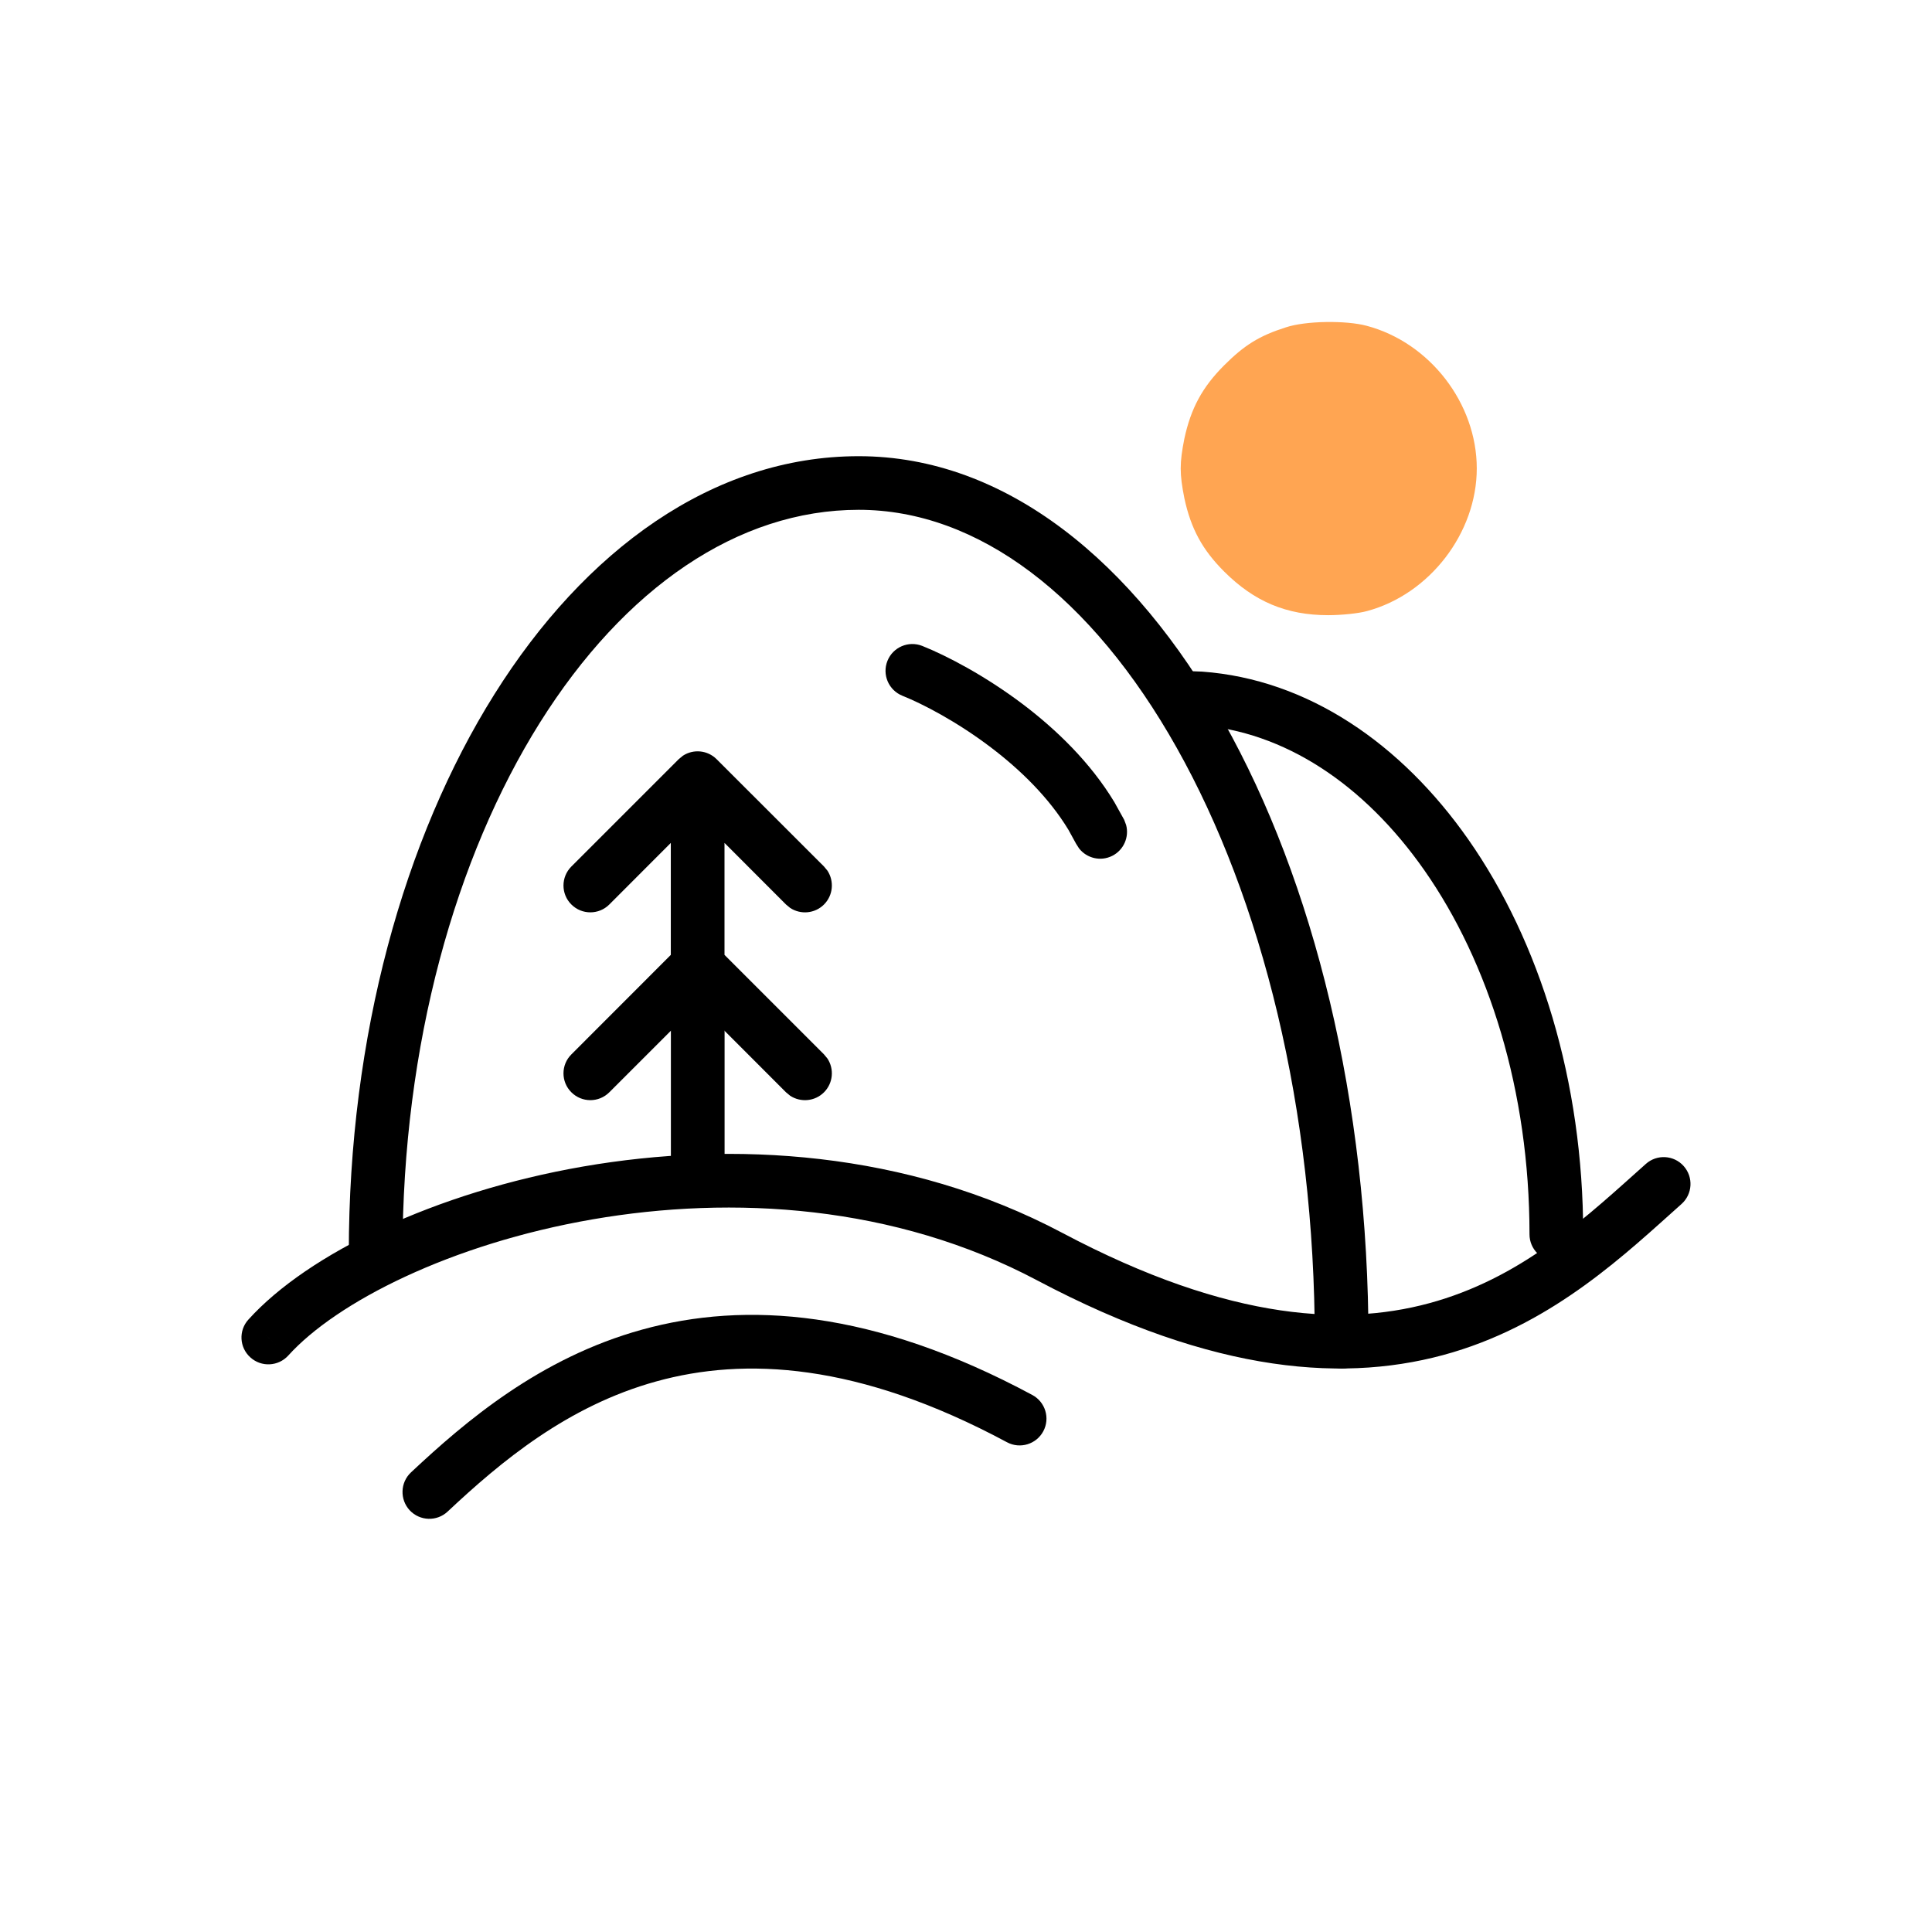 <svg width="24" height="24" viewBox="0 0 24 24" fill="none" xmlns="http://www.w3.org/2000/svg">
<path d="M17 16.667C17 16.851 16.851 17 16.667 17C16.483 17 16.333 16.851 16.333 16.667C16.333 13.771 15.671 11.162 14.618 9.29C13.56 7.407 12.149 6.333 10.667 6.333C9.166 6.333 7.757 7.304 6.706 8.978C5.659 10.648 5 12.975 5 15.563C5 15.747 4.851 15.896 4.667 15.896C4.483 15.896 4.333 15.747 4.333 15.563C4.333 12.87 5.018 10.415 6.142 8.624C7.263 6.837 8.854 5.667 10.667 5.667C12.498 5.667 14.087 6.984 15.2 8.963C16.319 10.952 17 13.678 17 16.667Z" fill="black"/>
<path d="M11.024 8.21C11.092 8.039 11.286 7.956 11.457 8.024C11.762 8.146 12.238 8.394 12.71 8.751C13.121 9.063 13.545 9.47 13.844 9.966L13.965 10.184L13.989 10.248C14.029 10.397 13.96 10.56 13.816 10.632C13.672 10.704 13.501 10.662 13.405 10.54L13.368 10.482L13.273 10.309C13.032 9.911 12.678 9.564 12.307 9.283C11.884 8.962 11.46 8.743 11.21 8.643C11.039 8.574 10.956 8.381 11.024 8.21Z" fill="black"/>
<path d="M15.975 4.066C15.643 4.171 15.457 4.288 15.206 4.539C14.936 4.809 14.794 5.072 14.713 5.447C14.652 5.754 14.652 5.885 14.713 6.191C14.794 6.567 14.936 6.829 15.206 7.099C15.581 7.474 15.982 7.642 16.5 7.642C16.664 7.642 16.879 7.62 16.981 7.591C17.758 7.383 18.345 6.621 18.345 5.819C18.345 5.01 17.761 4.255 16.977 4.047C16.719 3.978 16.219 3.985 15.975 4.066Z" fill="#FFA552"/>
<path d="M19.667 15.333C19.667 15.518 19.518 15.667 19.334 15.667C19.15 15.667 19 15.518 19 15.333C19 13.553 18.494 11.954 17.694 10.811C16.942 9.737 15.95 9.085 14.882 9.008L14.667 9L14.6 8.994C14.448 8.963 14.334 8.828 14.334 8.667C14.334 8.506 14.448 8.371 14.6 8.34L14.667 8.333L14.933 8.343C16.25 8.439 17.408 9.24 18.24 10.428C19.128 11.697 19.667 13.432 19.667 15.333Z" fill="black"/>
<path d="M7.243 14.491C9.091 14.171 11.261 14.29 13.196 15.315C15.297 16.429 16.767 16.486 17.856 16.16C18.965 15.829 19.737 15.09 20.445 14.459C20.582 14.336 20.793 14.348 20.915 14.485C21.038 14.623 21.026 14.833 20.889 14.956C20.209 15.562 19.325 16.417 18.047 16.799C16.748 17.187 15.097 17.077 12.884 15.905C11.113 14.966 9.1 14.846 7.357 15.148C5.599 15.453 4.182 16.174 3.581 16.839L3.333 16.615L3.086 16.392C3.826 15.573 5.409 14.809 7.243 14.491ZM3.581 16.839C3.457 16.975 3.247 16.986 3.11 16.862C2.973 16.739 2.962 16.528 3.086 16.392L3.581 16.839Z" fill="black"/>
<path d="M5.561 18.777C5.427 18.903 5.216 18.896 5.09 18.762C4.965 18.628 4.971 18.417 5.105 18.291C5.779 17.659 6.705 16.868 7.976 16.517C9.26 16.162 10.848 16.267 12.824 17.329C12.986 17.416 13.047 17.618 12.96 17.78C12.873 17.942 12.671 18.003 12.509 17.916C10.658 16.922 9.246 16.858 8.154 17.16C7.048 17.465 6.221 18.158 5.561 18.777Z" fill="black"/>
<path d="M8.334 14.667V12.667C8.334 12.483 8.483 12.334 8.667 12.334C8.851 12.334 9.001 12.483 9.001 12.667V14.667C9.001 14.851 8.851 15 8.667 15C8.483 15 8.334 14.851 8.334 14.667Z" fill="black"/>
<path d="M8.333 10.471L7.569 11.236C7.439 11.366 7.228 11.366 7.098 11.236C6.967 11.106 6.967 10.895 7.098 10.764L8.431 9.431L8.483 9.388C8.612 9.303 8.788 9.317 8.902 9.431L10.236 10.764L10.279 10.816C10.364 10.946 10.35 11.122 10.236 11.236C10.122 11.35 9.946 11.364 9.816 11.279L9.764 11.236L9 10.471V11.862L10.236 13.098L10.279 13.15C10.364 13.279 10.35 13.455 10.236 13.569C10.122 13.683 9.946 13.697 9.816 13.612L9.764 13.569L8.667 12.471L7.569 13.569C7.439 13.699 7.228 13.699 7.098 13.569C6.967 13.439 6.967 13.228 7.098 13.098L8.333 11.862V10.471Z" fill="black"/>
</svg>
